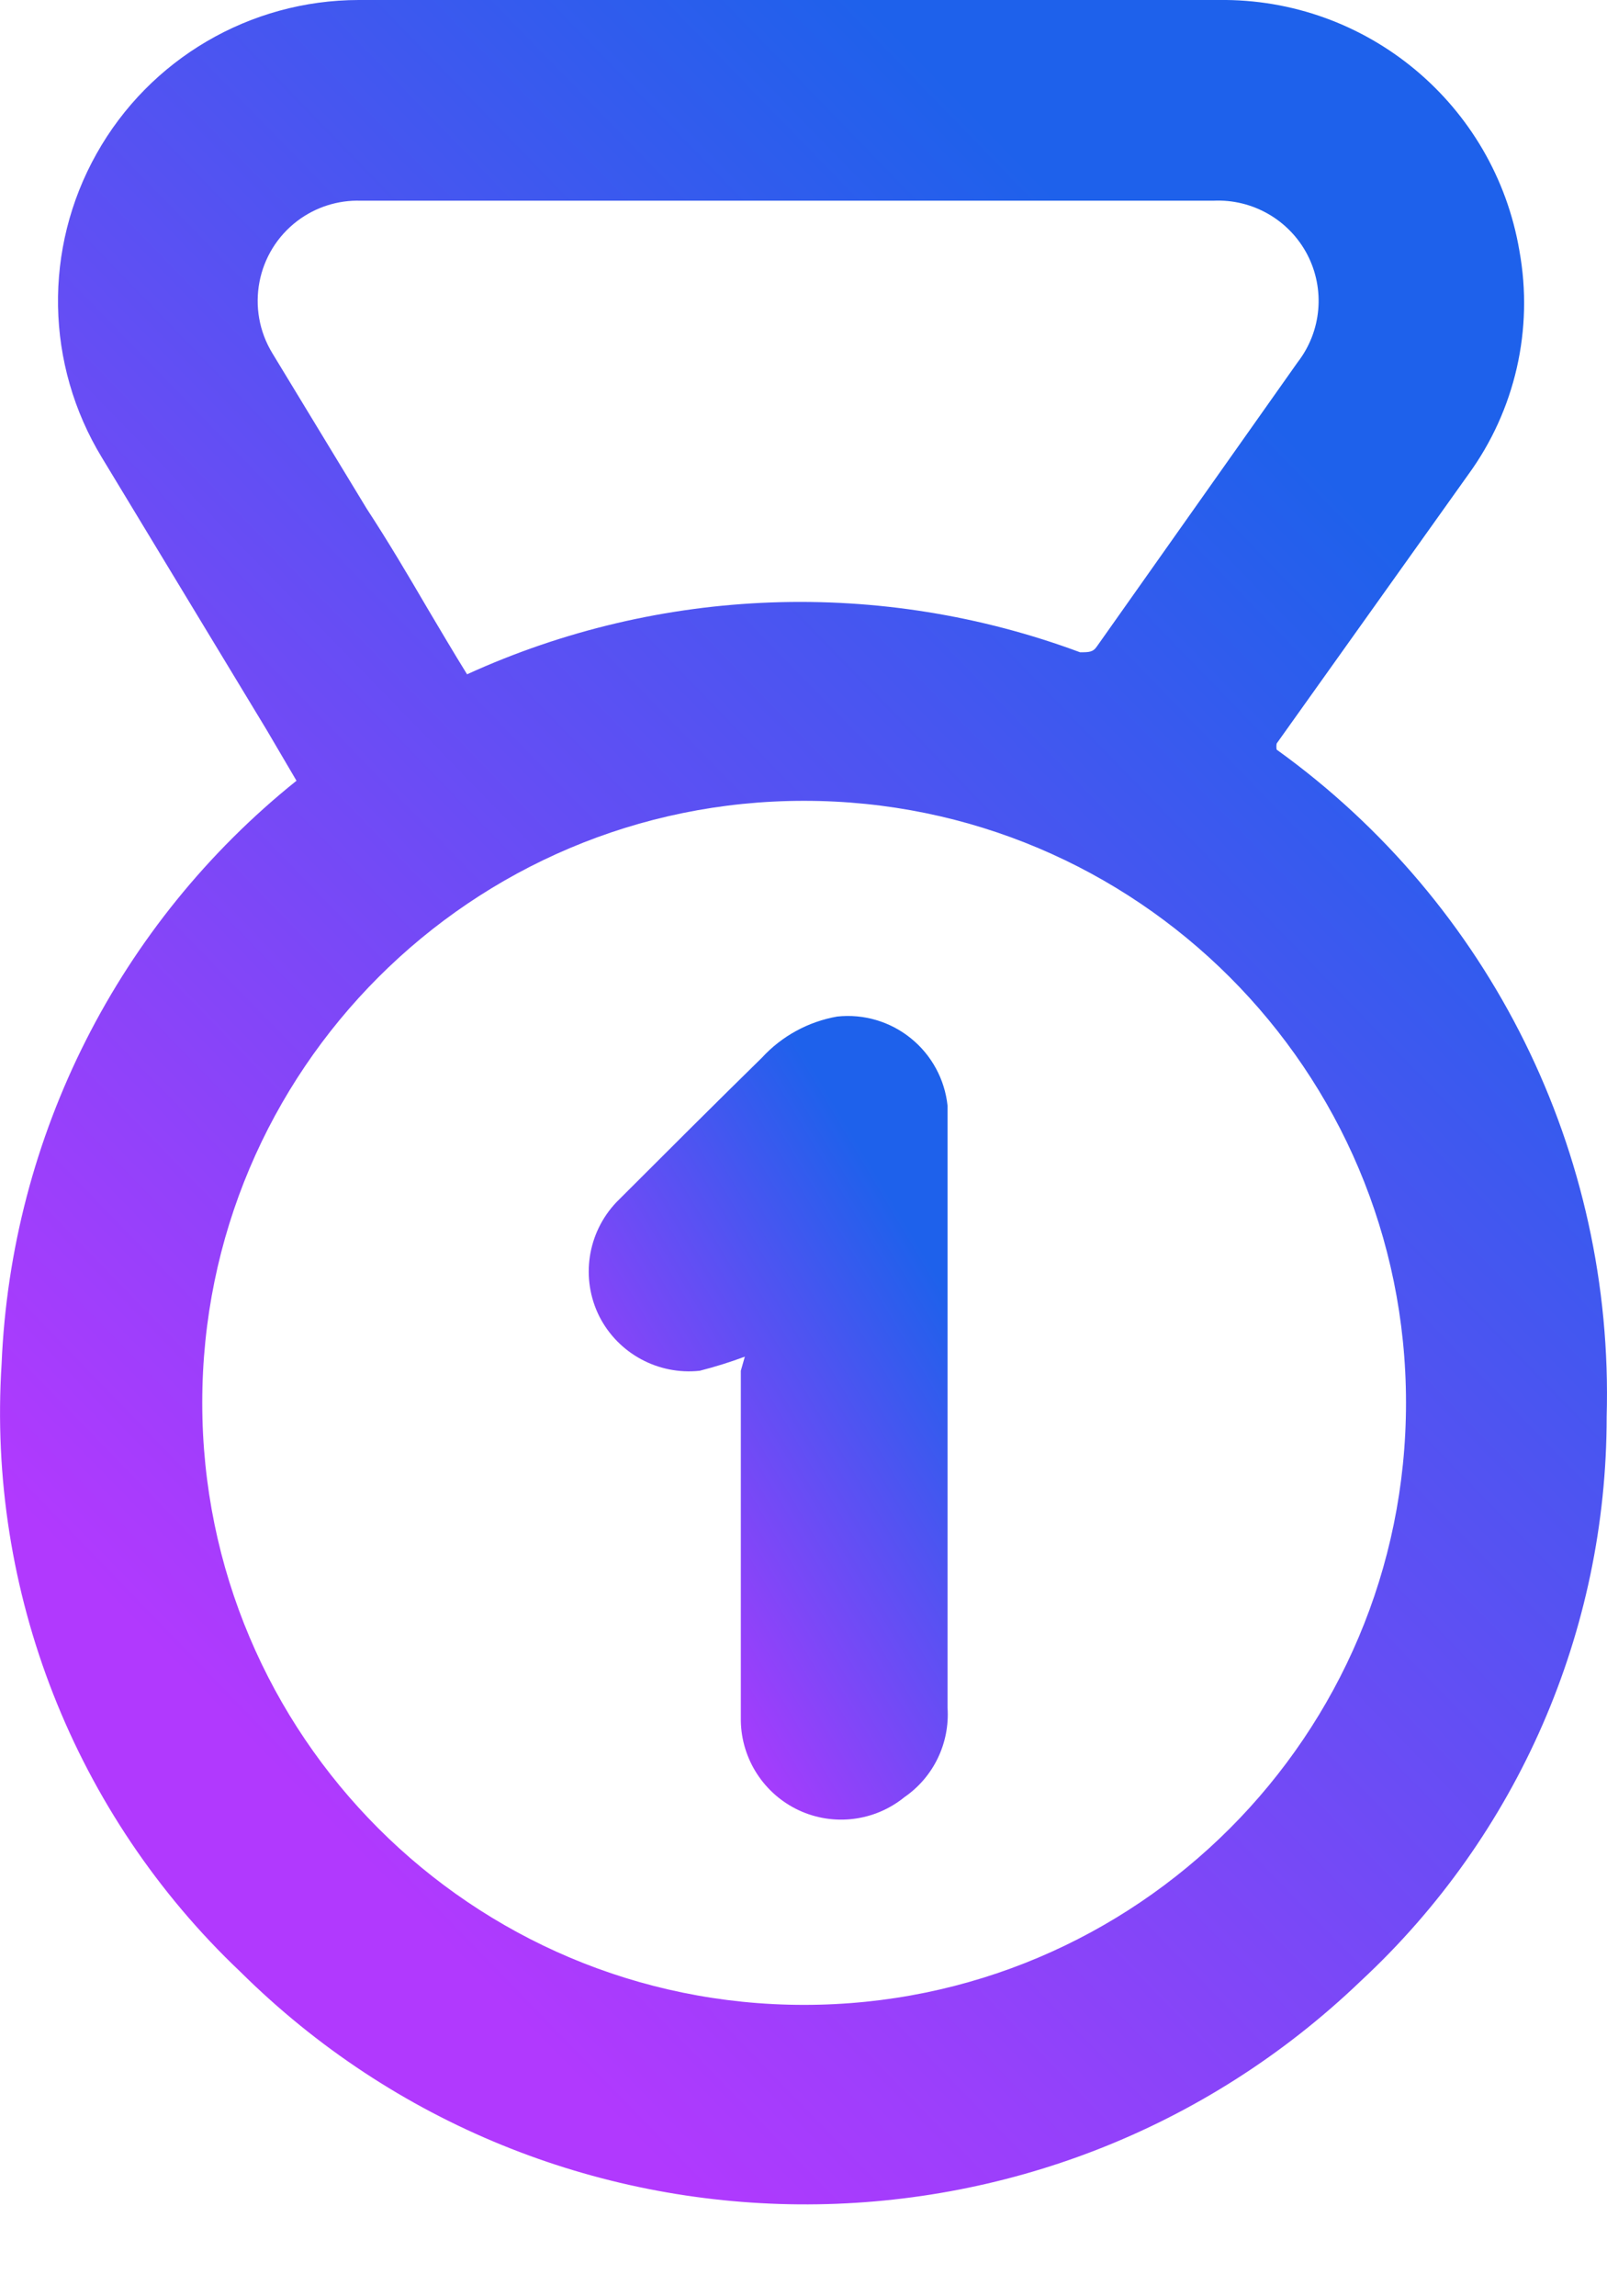 <svg width="14" height="20" viewBox="0 0 14 20" fill="none" xmlns="http://www.w3.org/2000/svg">
<path fill-rule="evenodd" clip-rule="evenodd" d="M2.583 6.8L2.321 6.354L0.888 3.986C0.395 3.176 0.377 2.165 0.841 1.339C1.304 0.513 2.178 0.001 3.125 0H10.615C11.908 -0.018 13.021 0.91 13.237 2.185C13.361 2.868 13.2 3.573 12.791 4.134L11.122 6.476C11.119 6.494 11.119 6.511 11.122 6.529C12.986 7.869 14.063 10.046 13.997 12.341C13.998 14.205 13.222 15.985 11.856 17.253C9.119 19.879 4.788 19.844 2.094 17.174C0.649 15.804 -0.113 13.864 0.014 11.878C0.097 9.893 1.034 8.042 2.583 6.8ZM1.762 12.218C1.762 15.114 4.109 17.462 7.005 17.462C9.902 17.462 12.249 15.114 12.249 12.218C12.249 9.322 9.902 6.975 7.005 6.975C4.109 6.975 1.762 9.322 1.762 12.218ZM9.409 5.681C7.674 5.036 5.753 5.105 4.069 5.873C3.95 5.681 3.837 5.489 3.723 5.297C3.554 5.008 3.384 4.72 3.195 4.431L2.373 3.077C2.139 2.693 2.233 2.194 2.592 1.923C2.75 1.804 2.944 1.742 3.142 1.748H10.571C10.912 1.732 11.231 1.915 11.389 2.217C11.546 2.519 11.514 2.885 11.305 3.155L9.557 5.629C9.522 5.681 9.488 5.681 9.409 5.681Z" fill="url(#paint0_linear)"/>
<path d="M6.489 11.816C6.361 11.864 6.229 11.905 6.096 11.939C5.735 11.978 5.387 11.79 5.222 11.467C5.056 11.137 5.116 10.738 5.371 10.47C5.79 10.051 6.245 9.597 6.638 9.212C6.811 9.024 7.042 8.898 7.293 8.854C7.524 8.829 7.755 8.897 7.935 9.043C8.116 9.189 8.231 9.401 8.255 9.631C8.255 9.693 8.255 9.745 8.255 9.806V14.875C8.275 15.183 8.133 15.478 7.879 15.653C7.619 15.864 7.262 15.908 6.959 15.767C6.656 15.625 6.46 15.323 6.454 14.989C6.454 13.966 6.454 12.953 6.454 11.939L6.489 11.816Z" fill="url(#paint1_linear)"/>
<defs>
<linearGradient id="paint0_linear" x1="3.182" y1="16.232" x2="13.541" y2="6.16" gradientUnits="userSpaceOnUse">
<stop stop-color="#B139FE"/>
<stop offset="1" stop-color="#1E61EB"/>
</linearGradient>
<linearGradient id="paint1_linear" x1="5.84" y1="14.767" x2="9.163" y2="12.787" gradientUnits="userSpaceOnUse">
<stop stop-color="#B139FE"/>
<stop offset="1" stop-color="#1E61EB"/>
</linearGradient>
</defs>
</svg>

